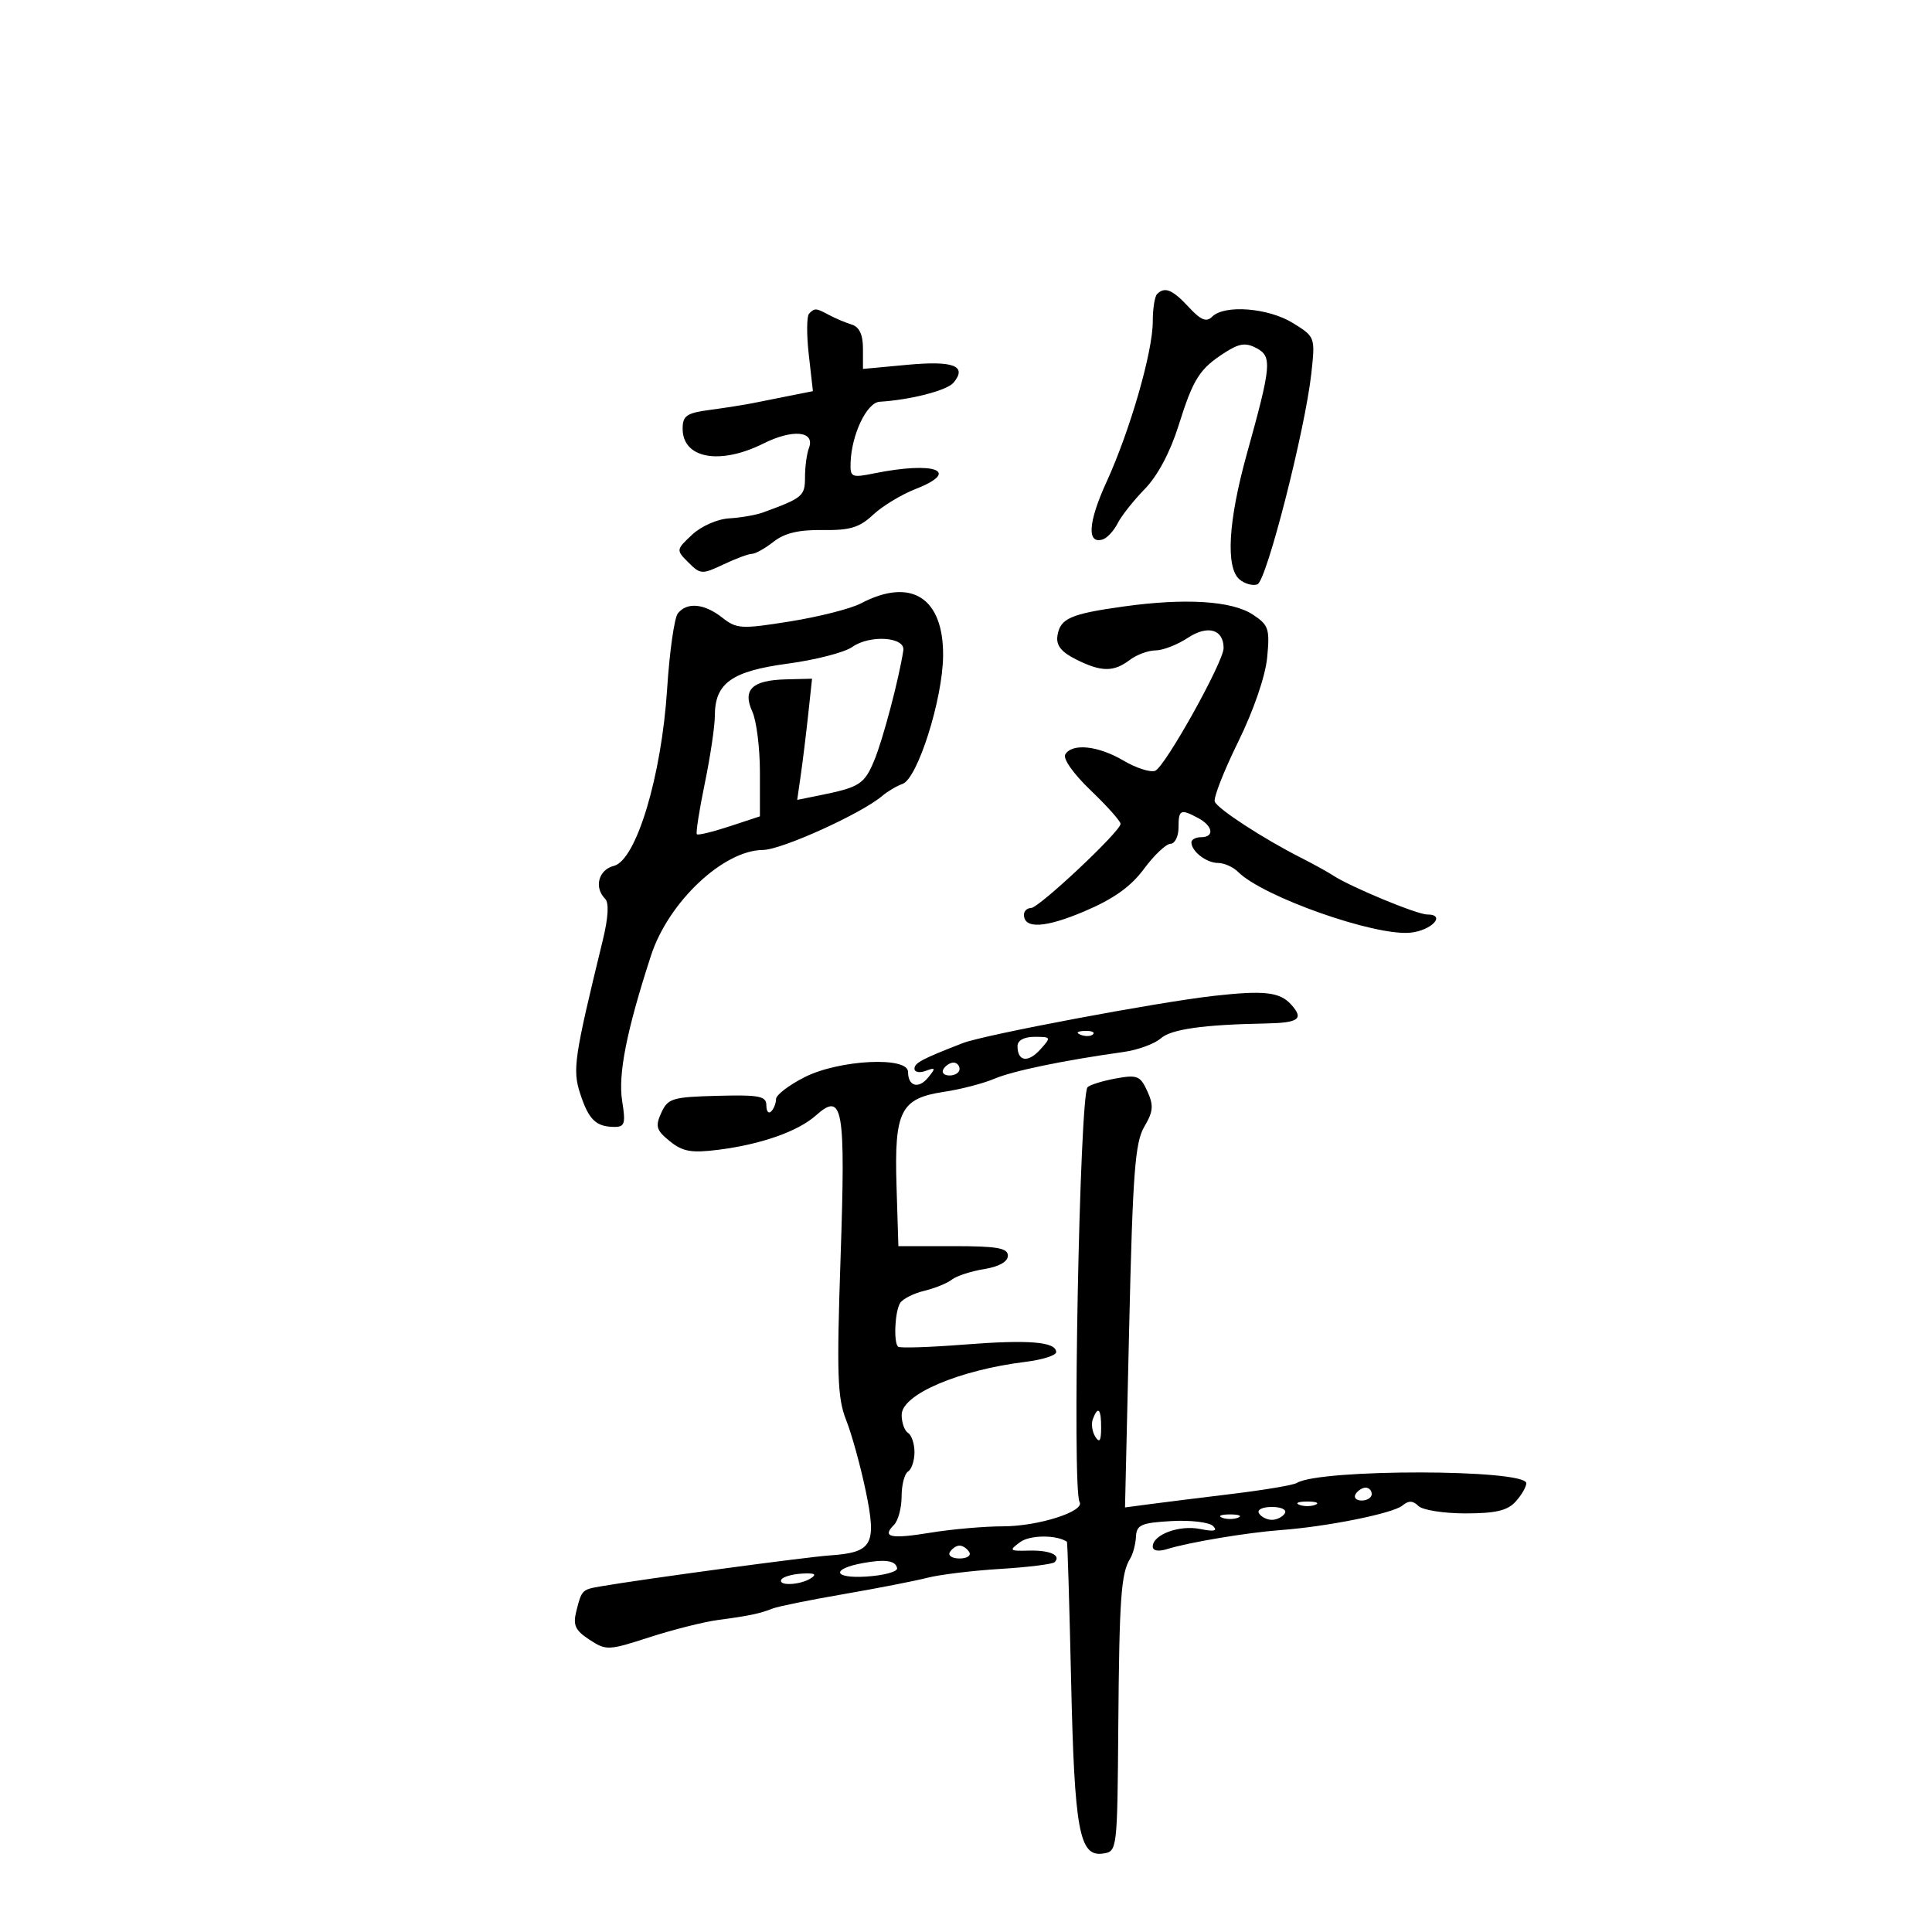 <svg xmlns="http://www.w3.org/2000/svg" width="300" height="300" viewBox="0 0 300 300" version="1.1">
	<path d="M 179.667 45.667 C 179.300 46.033, 179.001 47.946, 179.003 49.917 C 179.007 54.612, 175.473 66.865, 171.804 74.876 C 168.953 81.100, 168.736 84.584, 171.251 83.754 C 171.938 83.528, 172.973 82.402, 173.551 81.253 C 174.130 80.104, 176.026 77.708, 177.766 75.928 C 179.739 73.910, 181.708 70.212, 183.001 66.097 C 185.308 58.754, 186.255 57.269, 190.260 54.707 C 192.447 53.307, 193.454 53.173, 195.109 54.058 C 197.555 55.368, 197.431 56.726, 193.604 70.500 C 190.710 80.915, 190.295 88.170, 192.487 89.989 C 193.305 90.668, 194.551 91.002, 195.256 90.732 C 196.680 90.186, 202.684 66.654, 203.633 57.905 C 204.235 52.351, 204.214 52.295, 200.751 50.155 C 196.940 47.800, 190.133 47.267, 188.226 49.174 C 187.327 50.073, 186.471 49.721, 184.574 47.674 C 182.055 44.957, 180.864 44.469, 179.667 45.667 M 125.639 48.694 C 125.257 49.076, 125.234 51.943, 125.587 55.064 L 126.229 60.739 122.864 61.408 C 121.014 61.776, 118.375 62.303, 117 62.579 C 115.625 62.856, 112.588 63.336, 110.250 63.646 C 106.610 64.129, 106 64.549, 106 66.570 C 106 71.202, 111.769 72.255, 118.561 68.862 C 123.136 66.578, 126.622 66.938, 125.604 69.590 C 125.272 70.456, 125 72.486, 125 74.103 C 125 77.028, 124.659 77.315, 118.500 79.569 C 117.400 79.972, 115.031 80.387, 113.235 80.490 C 111.389 80.597, 108.880 81.704, 107.461 83.037 C 104.971 85.375, 104.967 85.411, 106.902 87.346 C 108.758 89.203, 109.022 89.217, 112.328 87.649 C 114.239 86.742, 116.236 86, 116.766 86 C 117.296 86, 118.810 85.150, 120.130 84.112 C 121.828 82.777, 124.058 82.247, 127.748 82.303 C 131.968 82.366, 133.462 81.915, 135.562 79.942 C 136.991 78.600, 139.957 76.799, 142.154 75.940 C 149.288 73.151, 145.190 71.591, 135.750 73.502 C 132.242 74.213, 132.005 74.108, 132.076 71.881 C 132.216 67.487, 134.585 62.506, 136.594 62.383 C 141.417 62.088, 147.063 60.629, 148.067 59.419 C 150.226 56.818, 148.074 55.979, 140.940 56.642 L 134 57.287 134 54.112 C 134 51.961, 133.435 50.763, 132.250 50.396 C 131.287 50.098, 129.719 49.437, 128.764 48.927 C 126.683 47.816, 126.528 47.805, 125.639 48.694 M 133.669 93.700 C 132.111 94.518, 127.174 95.774, 122.696 96.491 C 115.095 97.708, 114.394 97.668, 112.142 95.897 C 109.359 93.708, 106.676 93.456, 105.255 95.250 C 104.710 95.938, 103.961 101.225, 103.590 107 C 102.720 120.548, 98.790 133.585, 95.314 134.457 C 92.933 135.055, 92.207 137.807, 93.966 139.566 C 94.588 140.188, 94.456 142.488, 93.596 146.016 C 89.141 164.292, 88.876 166.095, 90.097 169.841 C 91.406 173.858, 92.539 174.962, 95.378 174.985 C 97.013 174.998, 97.172 174.478, 96.610 170.963 C 95.949 166.826, 97.294 160.039, 101.088 148.373 C 103.791 140.064, 112.323 132.019, 118.473 131.981 C 121.351 131.964, 133.759 126.342, 136.985 123.594 C 137.818 122.885, 139.240 122.043, 140.145 121.724 C 142.476 120.901, 146.376 108.602, 146.443 101.857 C 146.534 92.812, 141.490 89.591, 133.669 93.700 M 174.500 94.172 C 166.187 95.328, 164.600 96.033, 164.194 98.751 C 163.975 100.213, 164.803 101.254, 167.097 102.399 C 171.028 104.360, 172.920 104.375, 175.441 102.468 C 176.509 101.661, 178.309 100.997, 179.441 100.993 C 180.574 100.990, 182.829 100.111, 184.454 99.040 C 187.538 97.007, 190 97.714, 190 100.632 C 190 102.781, 180.898 119.102, 179.373 119.687 C 178.627 119.973, 176.412 119.261, 174.451 118.104 C 170.538 115.795, 166.511 115.364, 165.416 117.137 C 165.010 117.793, 166.675 120.153, 169.357 122.723 C 171.910 125.171, 174 127.513, 174 127.928 C 174 129.087, 161.320 141, 160.087 141 C 159.489 141, 159 141.464, 159 142.031 C 159 144.277, 162.311 144.093, 168.391 141.509 C 172.923 139.583, 175.597 137.677, 177.634 134.923 C 179.210 132.791, 181.063 131.037, 181.750 131.024 C 182.438 131.011, 183 129.875, 183 128.500 C 183 125.702, 183.304 125.557, 186.066 127.035 C 188.363 128.265, 188.617 130, 186.500 130 C 185.675 130, 185 130.360, 185 130.800 C 185 132.191, 187.333 134, 189.129 134 C 190.079 134, 191.480 134.623, 192.241 135.384 C 196.099 139.242, 213.440 145.367, 218.979 144.828 C 222.298 144.505, 224.632 142, 221.613 142 C 220.028 142, 209.716 137.725, 207 135.942 C 206.175 135.400, 203.925 134.159, 202 133.183 C 196.149 130.216, 189.060 125.599, 188.628 124.474 C 188.404 123.890, 190.037 119.719, 192.257 115.205 C 194.660 110.319, 196.484 105.015, 196.765 102.099 C 197.194 97.630, 196.997 97.044, 194.525 95.425 C 191.271 93.292, 184.067 92.842, 174.500 94.172 M 132.333 100.464 C 131.141 101.307, 126.641 102.469, 122.333 103.047 C 113.603 104.217, 111 106.079, 111 111.153 C 111 112.765, 110.297 117.487, 109.438 121.647 C 108.579 125.806, 108.026 129.359, 108.209 129.543 C 108.393 129.726, 110.671 129.176, 113.271 128.320 L 118 126.763 118 119.929 C 118 116.170, 117.472 111.936, 116.827 110.520 C 115.261 107.084, 116.779 105.623, 122.052 105.490 L 126.095 105.389 125.497 110.944 C 125.167 114, 124.649 118.234, 124.344 120.353 L 123.790 124.205 127.145 123.528 C 133.465 122.252, 134.185 121.801, 135.724 118.154 C 137.064 114.976, 139.572 105.512, 140.268 101 C 140.593 98.897, 135.075 98.524, 132.333 100.464 M 188.500 154.636 C 179.724 155.619, 152.836 160.678, 149.500 161.974 C 143.154 164.439, 142 165.051, 142 165.947 C 142 166.492, 142.787 166.642, 143.750 166.281 C 145.278 165.709, 145.327 165.838, 144.137 167.302 C 142.637 169.146, 141 168.696, 141 166.441 C 141 164.010, 130.319 164.548, 124.962 167.250 C 122.508 168.488, 120.500 170.025, 120.500 170.667 C 120.500 171.308, 120.162 172.171, 119.750 172.583 C 119.337 172.996, 119 172.575, 119 171.648 C 119 170.199, 117.938 169.990, 111.398 170.159 C 104.399 170.340, 103.707 170.549, 102.684 172.795 C 101.724 174.901, 101.905 175.505, 104.005 177.205 C 106.006 178.826, 107.340 179.063, 111.510 178.542 C 118.142 177.713, 123.907 175.688, 126.692 173.207 C 130.896 169.462, 131.316 171.877, 130.525 195.250 C 129.909 213.447, 130.032 217.075, 131.387 220.500 C 132.257 222.700, 133.625 227.650, 134.427 231.500 C 136.167 239.860, 135.496 241.067, 128.852 241.525 C 125.099 241.784, 99.890 245.189, 93.217 246.339 C 90.388 246.826, 90.314 246.903, 89.493 250.171 C 88.945 252.356, 89.312 253.158, 91.524 254.608 C 94.128 256.314, 94.463 256.300, 100.862 254.227 C 104.513 253.045, 109.300 251.840, 111.500 251.549 C 116.272 250.919, 118 250.557, 120 249.765 C 120.825 249.438, 125.775 248.434, 131 247.534 C 136.225 246.633, 142.075 245.492, 144 244.997 C 145.925 244.502, 151.031 243.882, 155.347 243.619 C 159.663 243.355, 163.450 242.883, 163.764 242.570 C 164.833 241.500, 163.033 240.695, 159.764 240.779 C 156.724 240.858, 156.631 240.767, 158.412 239.454 C 159.922 238.339, 164.030 238.306, 165.671 239.395 C 165.764 239.457, 166.058 249.181, 166.322 261.004 C 166.843 284.259, 167.593 288.339, 171.250 287.819 C 173.485 287.502, 173.497 287.399, 173.649 268 C 173.805 248.134, 174.076 244.304, 175.489 242.018 C 175.927 241.309, 176.334 239.777, 176.393 238.614 C 176.486 236.777, 177.208 236.460, 181.893 236.193 C 184.859 236.024, 187.770 236.370, 188.362 236.962 C 189.129 237.729, 188.551 237.860, 186.341 237.418 C 183.102 236.770, 179 238.298, 179 240.152 C 179 240.814, 179.872 240.962, 181.250 240.533 C 184.617 239.486, 193.679 237.972, 198.893 237.587 C 206.094 237.055, 216.296 234.999, 217.758 233.786 C 218.727 232.981, 219.397 232.997, 220.242 233.842 C 220.879 234.479, 224.165 235, 227.545 235 C 232.228 235, 234.084 234.565, 235.345 233.171 C 236.255 232.165, 237 230.883, 237 230.322 C 237 228.109, 204.940 228.065, 201.367 230.273 C 200.833 230.603, 196.370 231.360, 191.448 231.956 C 186.527 232.552, 180.743 233.273, 178.596 233.557 L 174.692 234.073 175.342 205.947 C 175.893 182.141, 176.252 177.382, 177.681 174.963 C 179.083 172.589, 179.164 171.655, 178.158 169.446 C 177.062 167.043, 176.589 166.853, 173.223 167.472 C 171.175 167.848, 169.218 168.458, 168.873 168.828 C 167.642 170.146, 166.462 231.321, 167.631 233.212 C 168.531 234.668, 161.250 237, 155.782 237.006 C 152.877 237.009, 147.828 237.449, 144.562 237.984 C 138.285 239.012, 136.882 238.718, 138.817 236.783 C 139.468 236.132, 140 234.142, 140 232.359 C 140 230.576, 140.450 228.840, 141 228.500 C 141.550 228.160, 142 226.810, 142 225.500 C 142 224.190, 141.550 222.840, 141 222.500 C 140.450 222.160, 140.005 220.896, 140.011 219.691 C 140.028 216.528, 148.859 212.752, 159.250 211.466 C 161.863 211.142, 164 210.464, 164 209.958 C 164 208.344, 159.765 207.998, 149.695 208.787 C 144.302 209.210, 139.690 209.356, 139.445 209.112 C 138.730 208.396, 138.963 203.606, 139.775 202.329 C 140.185 201.685, 141.866 200.836, 143.510 200.441 C 145.155 200.047, 147.086 199.262, 147.802 198.696 C 148.519 198.131, 150.769 197.398, 152.802 197.067 C 155.134 196.688, 156.500 195.918, 156.500 194.983 C 156.500 193.789, 154.846 193.500, 148 193.500 L 139.500 193.500 139.211 184.134 C 138.852 172.510, 139.842 170.551, 146.581 169.540 C 149.163 169.153, 152.676 168.241, 154.388 167.514 C 157.289 166.282, 165.088 164.665, 174.500 163.345 C 176.700 163.036, 179.295 162.080, 180.267 161.221 C 181.858 159.814, 186.885 159.104, 196.500 158.926 C 201.699 158.830, 202.515 158.226, 200.481 155.979 C 198.720 154.033, 196.301 153.762, 188.500 154.636 M 167.813 160.683 C 168.534 160.972, 169.397 160.936, 169.729 160.604 C 170.061 160.272, 169.471 160.036, 168.417 160.079 C 167.252 160.127, 167.015 160.364, 167.813 160.683 M 158 162.441 C 158 164.828, 159.623 165.075, 161.521 162.976 C 163.260 161.055, 163.236 161, 160.655 161 C 159.010 161, 158 161.548, 158 162.441 M 146.500 166 C 146.160 166.550, 146.584 167, 147.441 167 C 148.298 167, 149 166.550, 149 166 C 149 165.450, 148.577 165, 148.059 165 C 147.541 165, 146.840 165.450, 146.500 166 M 169.700 220.341 C 169.417 221.078, 169.587 222.316, 170.077 223.091 C 170.727 224.116, 170.974 223.751, 170.985 221.750 C 171.001 218.764, 170.511 218.226, 169.700 220.341 M 210.500 232 C 210.160 232.550, 210.584 233, 211.441 233 C 212.298 233, 213 232.550, 213 232 C 213 231.450, 212.577 231, 212.059 231 C 211.541 231, 210.840 231.450, 210.500 232 M 201.750 233.662 C 202.438 233.940, 203.563 233.940, 204.250 233.662 C 204.938 233.385, 204.375 233.158, 203 233.158 C 201.625 233.158, 201.063 233.385, 201.750 233.662 M 195.500 235 C 195.840 235.550, 196.740 236, 197.500 236 C 198.260 236, 199.160 235.550, 199.500 235 C 199.852 234.431, 198.991 234, 197.500 234 C 196.009 234, 195.148 234.431, 195.500 235 M 189.750 235.662 C 190.438 235.940, 191.563 235.940, 192.250 235.662 C 192.938 235.385, 192.375 235.158, 191 235.158 C 189.625 235.158, 189.063 235.385, 189.750 235.662 M 147.500 241 C 147.160 241.550, 147.835 242, 149 242 C 150.165 242, 150.840 241.550, 150.500 241 C 150.160 240.450, 149.485 240, 149 240 C 148.515 240, 147.840 240.450, 147.500 241 M 134 242.711 C 129.012 243.626, 129.369 245.128, 134.500 244.810 C 137.250 244.639, 139.411 244.050, 139.303 243.500 C 139.070 242.321, 137.445 242.079, 134 242.711 M 121.347 245.250 C 120.700 246.293, 124.194 246.163, 125.903 245.081 C 126.900 244.450, 126.511 244.237, 124.559 244.346 C 123.048 244.431, 121.603 244.838, 121.347 245.250" stroke="none" fill="black" fill-rule="evenodd"/>
</svg>